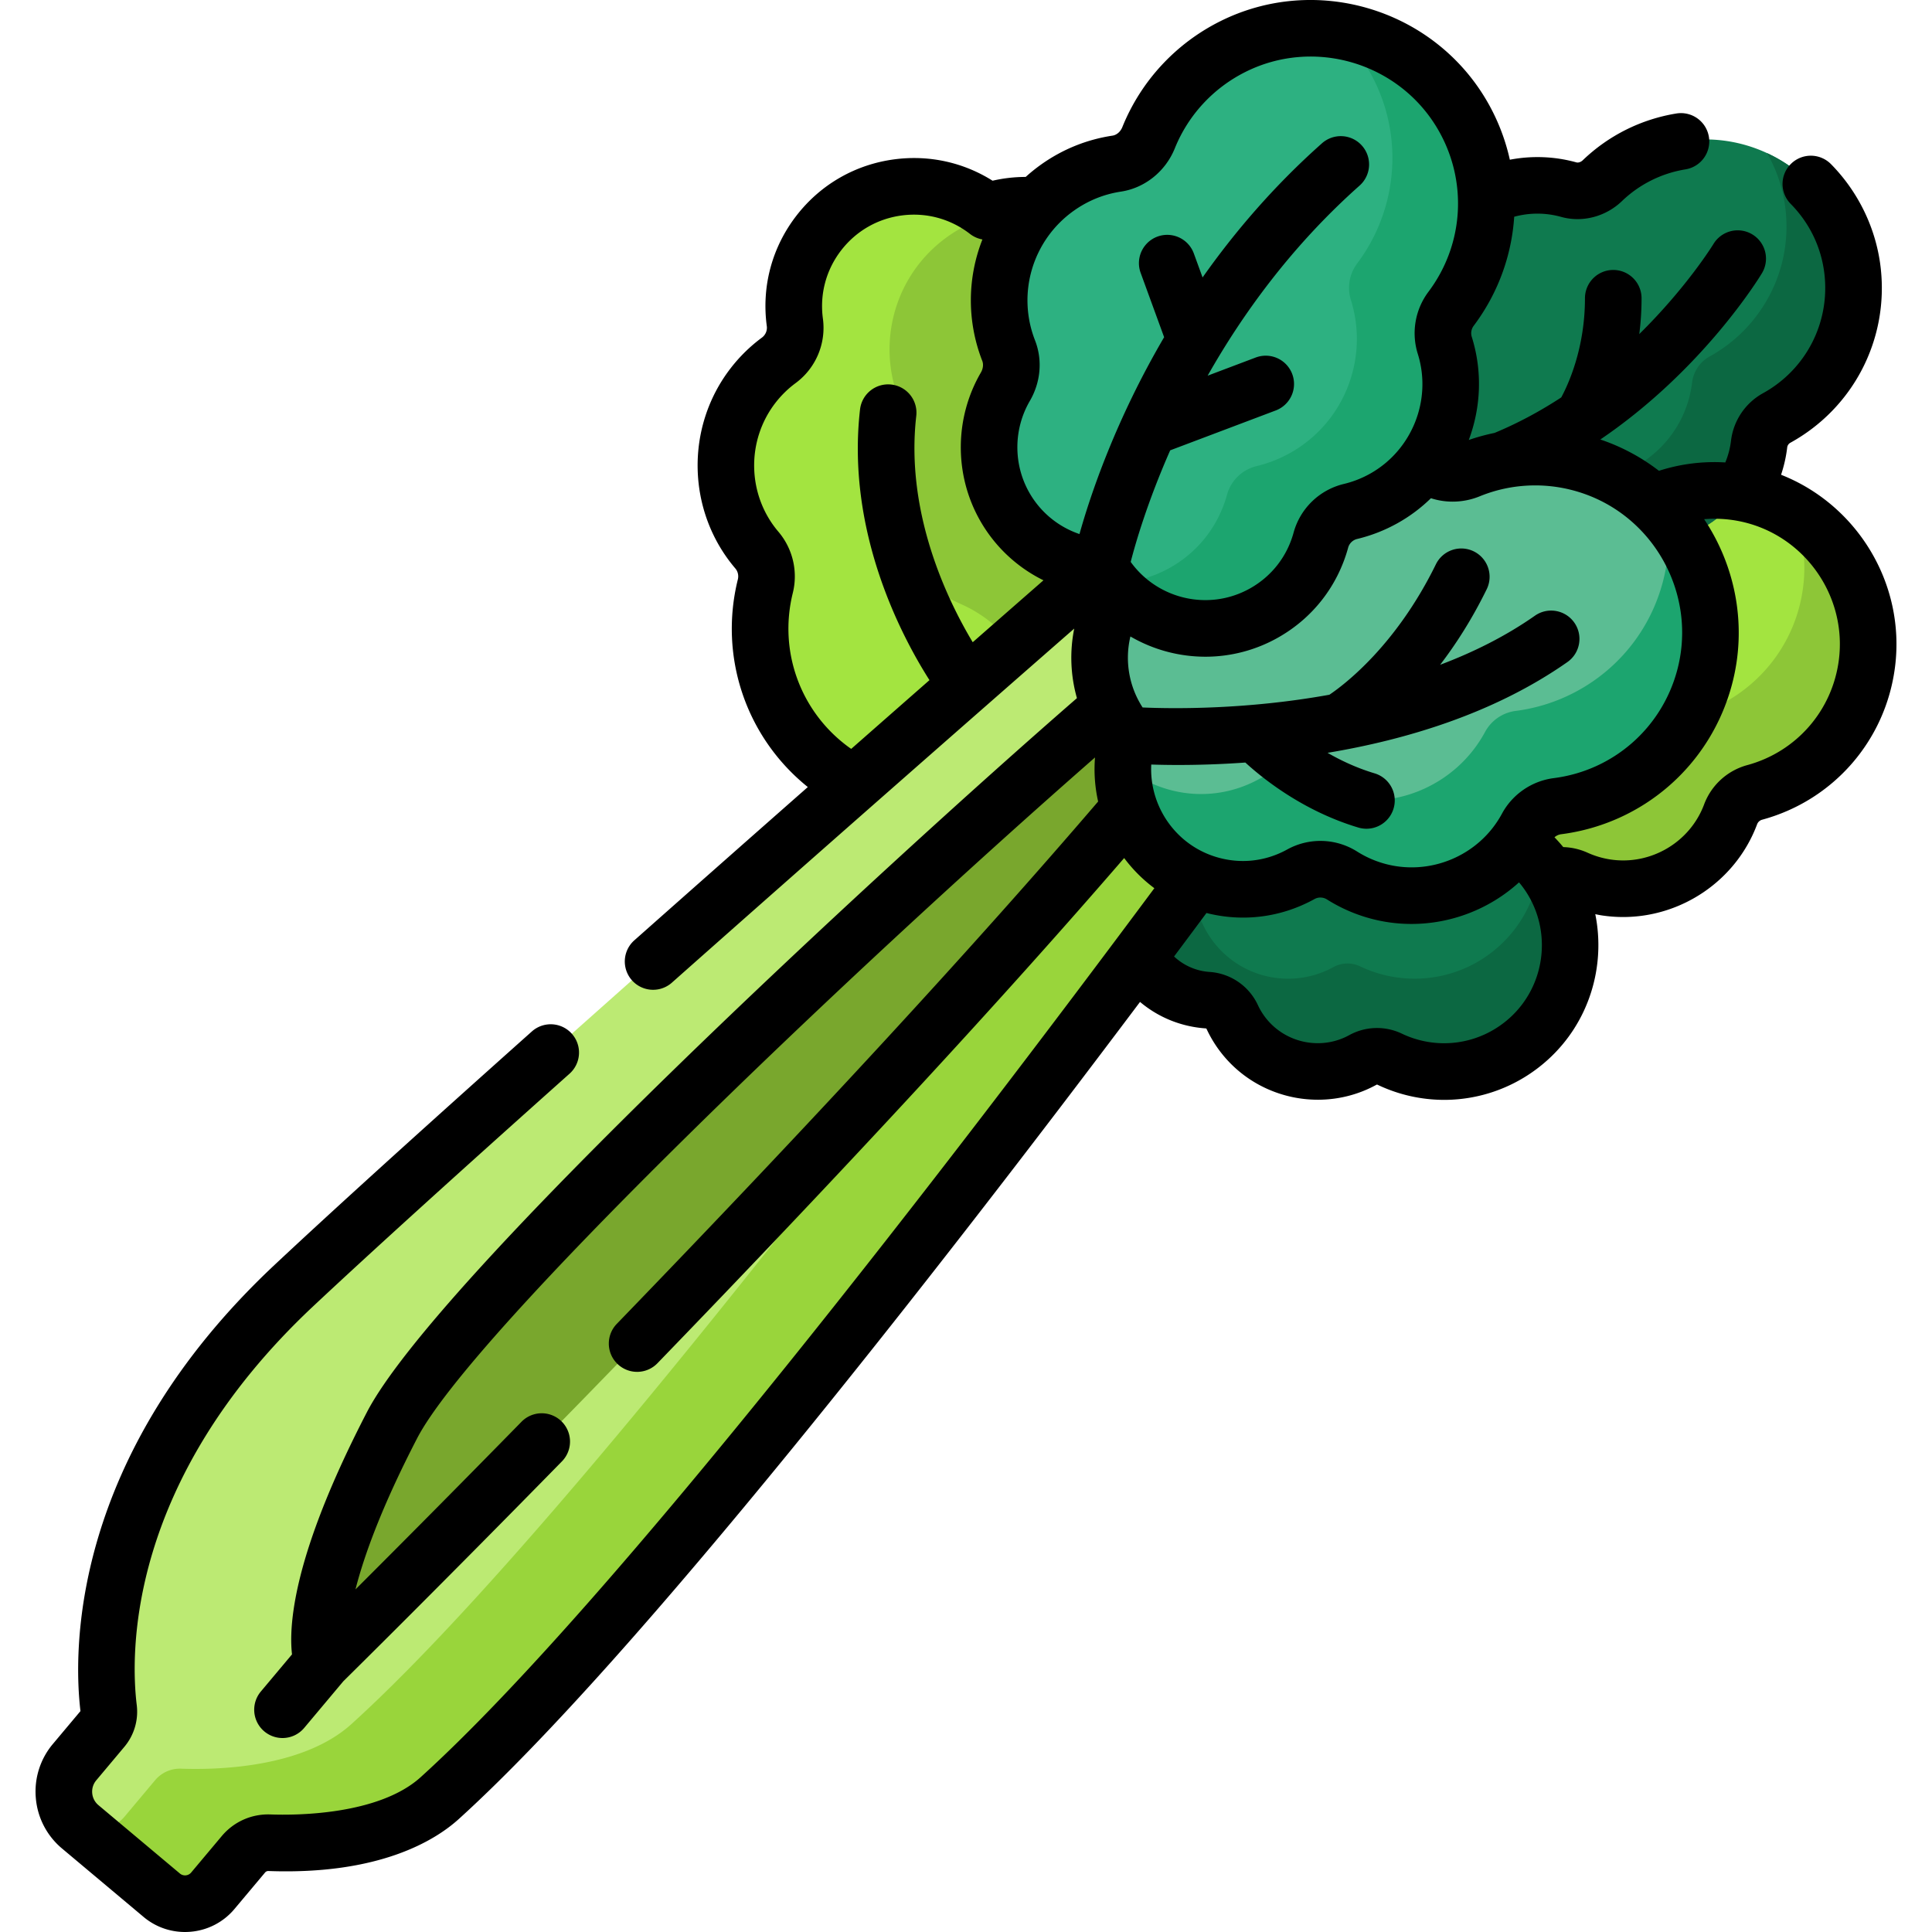 <svg xmlns="http://www.w3.org/2000/svg" width="512" height="512"><path fill="#a3e440" d="M408.121 233.833c2.734-2.047 6.407-2.434 9.516-1.021a30.3 30.3 0 0 0 7.967 2.365c14.471 2.211 28.111-6.185 33.031-19.381a9.45 9.45 0 0 1 6.371-5.797c15.401-4.18 27.607-17.261 29.755-34.216 2.665-21.032-11.549-40.836-32.334-45.012-10.212-2.052-20.21-.115-28.474 4.679-2.943 1.708-6.576 1.867-9.545.204a32 32 0 0 0-14.326-4.057c-15.023-.642-28.074 9.134-32.179 22.917-.845 2.838-3.03 5.063-5.777 6.168-8.846 3.56-15.636 11.564-17.181 21.673-1.471 9.629 2.174 18.854 8.9 24.928l-.002.011c-2.326 15.227 8.132 29.457 23.359 31.784 7.7 1.177 15.141-.918 20.919-5.245"/><path fill="#8dc637" d="M458.634 215.793c-4.913 13.203-18.559 21.599-33.034 19.382a30.4 30.4 0 0 1-7.963-2.362c-3.108-1.408-6.778-1.022-9.511 1.02-5.779 4.331-13.222 6.426-20.919 5.248-11.855-1.818-20.817-10.838-23.109-21.926a28 28 0 0 0 6.191 1.685c7.697 1.178 15.14-.917 20.919-5.248 2.733-2.042 6.402-2.428 9.511-1.02a30.7 30.7 0 0 0 7.972 2.369c14.467 2.209 28.112-6.187 33.026-19.39a9.45 9.45 0 0 1 6.377-5.794c15.401-4.178 27.608-17.26 29.755-34.209a40.1 40.1 0 0 0-2.442-19.704c13.37 8.129 21.418 23.672 19.35 39.938-2.138 16.957-14.345 30.039-29.746 34.217a9.45 9.45 0 0 0-6.377 5.794"/><path fill="#0f7a4f" d="M320.083 265.059a7.74 7.74 0 0 1 6.471 4.461 25 25 0 0 0 3.693 5.74c7.825 9.128 20.814 11.206 30.945 5.626a7.76 7.76 0 0 1 7.071-.196c11.827 5.647 26.433 4.04 36.851-5.365 12.924-11.667 14.682-31.609 3.979-45.342-5.259-6.747-12.521-10.896-20.233-12.338-2.747-.513-5.094-2.36-6.051-4.985a26.3 26.3 0 0 0-6.746-10.199c-9.009-8.446-22.37-9.351-32.308-2.968-2.046 1.314-4.598 1.529-6.9.746-7.414-2.522-15.929-1.175-22.305 4.291-6.073 5.207-8.746 12.902-7.811 20.286l-.007.006c-9.604 8.234-10.715 22.695-2.481 32.299 4.163 4.856 9.918 7.536 15.832 7.938"/><path fill="#0c6842" d="M405.115 275.319c-10.416 9.41-25.023 11.014-36.846 5.369-2.255-1.067-4.9-1.007-7.079.195-10.131 5.585-23.118 3.507-30.94-5.621a25 25 0 0 1-3.7-5.745 7.73 7.73 0 0 0-6.475-4.458 22.8 22.8 0 0 1-15.825-7.938c-5.268-6.146-6.714-14.274-4.547-21.486 3.671 2.901 8.071 4.522 12.568 4.83 2.798.187 5.29 1.919 6.475 4.458a24.6 24.6 0 0 0 3.691 5.737c7.821 9.128 20.809 11.205 30.932 5.63a7.76 7.76 0 0 1 7.079-.195c11.823 5.646 26.43 4.041 36.846-5.369 6.471-5.835 10.135-13.741 10.849-21.903.327.379.637.76.949 1.157 10.705 13.737 8.942 33.679-3.977 45.339"/><path fill="#a3e440" d="M210.645 85.45c.522 3.859-1.13 7.734-4.264 10.047a34.5 34.5 0 0 0-6.778 6.625c-10.234 13.19-9.44 31.438.977 43.663a10.77 10.77 0 0 1 2.239 9.564c-4.383 17.664 1.875 37.083 17.574 48.633 19.474 14.327 47.092 11.157 62.788-7.232 7.711-9.035 11.331-20.071 11.141-30.964-.068-3.88 1.789-7.588 5.094-9.622a36.5 36.5 0 0 0 11.992-12.021c8.977-14.61 6.481-33.038-4.972-44.777-2.358-2.417-3.362-5.828-2.939-9.178 1.363-10.788-2.843-21.996-12.057-29.144-8.776-6.809-19.99-8.298-29.774-4.968l-.01-.008c-13.879-10.768-33.859-8.247-44.628 5.632-5.444 7.016-7.486 15.592-6.383 23.75"/><path fill="#8dc637" d="M292.526 179.421c-9.842.682-19.657-3.264-26.273-10.915-3.113-3.602-7.085-6.395-11.432-8.347-6.267-2.828-14.549-7.438-17.749-13.153-5.715-10.226-5.192-22.237.338-31.652 1.697-2.881 2.036-6.377.818-9.484-5.954-15.286-1.063-33.218 12.911-43.168a36.3 36.3 0 0 1 15.545-6.352 11.34 11.34 0 0 0 4.843-1.982 31.7 31.7 0 0 1 19.915 6.675c9.214 7.146 13.416 18.353 12.052 29.149-.425 3.349.583 6.76 2.939 9.172 11.451 11.739 13.953 30.173 4.97 44.776a36.4 36.4 0 0 1-11.991 12.02c-3.304 2.043-5.166 5.745-5.095 9.63a46.3 46.3 0 0 1-1.791 13.631"/><path fill="#0f7a4f" d="M422.886 146.15c2.098-2.547 5.458-3.75 8.7-3.134a29.3 29.3 0 0 0 8.021.399c14.091-1.233 24.977-12.233 26.578-25.746a9.13 9.13 0 0 1 4.656-6.899c13.503-7.446 21.971-22.517 20.112-38.925-2.307-20.354-20.179-35.696-40.647-34.865-10.056.409-19 4.513-25.662 10.903-2.373 2.276-5.747 3.257-8.914 2.373a30.9 30.9 0 0 0-14.377-.533c-14.25 2.832-24.268 14.993-24.971 28.871-.145 2.857-1.687 5.446-4.013 7.111-7.49 5.364-12.036 14.432-11.174 24.275.82 9.376 6.351 17.204 14.054 21.368l.001.011c1.297 14.827 14.369 25.795 29.196 24.498 7.498-.656 14.004-4.324 18.44-9.707"/><path fill="#0c6842" d="M439.61 143.413a29.1 29.1 0 0 1-8.02-.399 9.13 9.13 0 0 0-8.706 3.135 26.86 26.86 0 0 1-18.44 9.713c-12.264 1.065-23.337-6.262-27.527-17.232 3.087.88 6.38 1.228 9.763.932a26.83 26.83 0 0 0 18.44-9.713 9.1 9.1 0 0 1 8.699-3.126 29.6 29.6 0 0 0 8.02.399c14.092-1.241 24.981-12.234 26.581-25.743a9.13 9.13 0 0 1 4.657-6.908c13.501-7.437 21.969-22.517 20.109-38.928a38.95 38.95 0 0 0-4.907-14.978c12.115 5.62 21.085 17.258 22.671 31.279 1.86 16.411-6.601 31.482-20.109 38.928a9.14 9.14 0 0 0-4.658 6.892c-1.599 13.524-12.489 24.517-26.573 25.749"/><path fill="#bcea73" d="M42.851 502.248 21.27 484.139c-5.153-4.324-5.825-12.006-1.501-17.159l7.453-8.882a6.92 6.92 0 0 0 1.574-5.305c-1.528-12.385-3.811-62.539 49.157-112.168 61.031-57.184 230.183-204.476 230.183-204.476l49.404 41.455S192.968 407.306 116.519 476.53c-12.899 11.68-35.805 12.157-45.12 11.816a8.6 8.6 0 0 0-6.898 3.07l-8.094 9.646a9.62 9.62 0 0 1-13.556 1.186"/><path fill="#99d53b" d="M116.517 476.527c-12.893 11.682-35.804 12.153-45.123 11.819a8.59 8.59 0 0 0-6.893 3.066l-8.095 9.648c-3.412 4.067-9.483 4.598-13.55 1.185l-21.584-18.111a16 16 0 0 1-.94-.864 9.62 9.62 0 0 0 12.677-1.843l8.095-9.648a8.56 8.56 0 0 1 6.902-3.059c9.319.335 32.222-.144 45.123-11.819 76.446-69.224 241.02-298.928 241.02-298.928l23.389 19.625c-.001.002-164.574 229.706-241.021 298.929"/><path fill="#79a72d" d="M305.641 177.549c-56.992 48.01-184.109 166.076-201.767 200.188-24.999 48.293-18.407 62.729-18.407 62.729s154.632-152.233 234.424-250.961z"/><path fill="#5bbd93" d="M344.752 231.683c3.408-1.885 7.618-1.749 10.909.333a34.5 34.5 0 0 0 8.631 3.917c16.002 4.759 32.722-2.594 40.341-16.732a10.78 10.78 0 0 1 8.103-5.553c18.051-2.316 33.883-15.186 38.959-34.003 6.296-23.342-6.666-47.935-29.493-55.899-11.215-3.913-22.813-3.287-32.897.837-3.592 1.469-7.721 1.082-10.814-1.261a36.5 36.5 0 0 0-15.549-6.821c-16.87-3.073-33.141 5.931-39.932 20.86-1.398 3.074-4.214 5.246-7.489 6.065-10.548 2.639-19.471 10.621-22.795 21.798-3.166 10.647-.491 21.638 6.159 29.551l-.004.012c-5.007 16.838 4.583 34.547 21.421 39.554 8.513 2.531 17.246 1.326 24.45-2.658"/><path fill="#1ca56f" d="M412.737 213.642a10.79 10.79 0 0 0-8.102 5.562c-7.621 14.141-24.343 21.485-40.346 16.727a34.8 34.8 0 0 1-8.629-3.911 10.73 10.73 0 0 0-10.91-.334c-7.196 3.982-15.932 5.187-24.441 2.652-14.194-4.215-23.24-17.461-22.723-31.592a31.6 31.6 0 0 0 11.649 6.354c8.509 2.535 17.245 1.33 24.441-2.652a10.73 10.73 0 0 1 10.91.334 34.8 34.8 0 0 0 8.629 3.911c16.003 4.758 32.733-2.595 40.346-16.727a10.78 10.78 0 0 1 8.102-5.562c18.052-2.313 33.884-15.175 38.957-34.003a45.9 45.9 0 0 0 1.283-17.224c9.776 11.339 13.91 27.167 9.791 42.462-5.074 18.829-20.906 31.69-38.957 34.003"/><path fill="#2db181" d="M350.051 143.127c1.027-3.757 4.061-6.678 7.848-7.585a34.6 34.6 0 0 0 8.827-3.452c14.572-8.147 20.966-25.256 16.15-40.578a10.78 10.78 0 0 1 1.673-9.679c10.932-14.55 12.754-34.871 2.811-51.634-12.334-20.794-38.997-28.66-60.627-17.859-10.627 5.307-18.268 14.053-22.347 24.156-1.453 3.598-4.61 6.287-8.447 6.869a36.5 36.5 0 0 0-15.734 6.384c-13.969 9.945-18.867 27.884-12.907 43.163 1.227 3.146.82 6.678-.878 9.597-5.467 9.399-5.971 21.36-.281 31.539 5.42 9.696 15.163 15.445 25.47 16.2l.006.011c8.572 15.333 27.951 20.814 43.284 12.242 7.754-4.336 12.982-11.434 15.152-19.374"/><path fill="#1ca56f" d="M357.903 135.546c-3.787.902-6.827 3.827-7.852 7.587-2.169 7.93-7.396 15.035-15.157 19.368-13.802 7.725-30.886 4.04-40.411-7.973a31.6 31.6 0 0 0 15.534-4.051c7.761-4.333 12.98-11.429 15.157-19.368 1.025-3.76 4.064-6.685 7.851-7.587a35 35 0 0 0 8.825-3.456c14.573-8.143 20.963-25.251 16.148-40.572a10.77 10.77 0 0 1 1.673-9.681c10.937-14.554 12.757-34.867 2.815-51.64a45.6 45.6 0 0 0-8.153-10.127c13.358 2.029 25.711 9.814 33.03 22.151 9.933 16.765 8.122 37.086-2.815 51.64a10.77 10.77 0 0 0-1.673 9.681c4.815 15.321-1.575 32.429-16.148 40.572a35 35 0 0 1-8.824 3.456"/><path d="M472.002 125.818a36.5 36.5 0 0 0 1.629-7.265c.06-.501.378-.967.83-1.216 16.692-9.204 26.091-27.392 23.943-46.338-1.163-10.26-5.816-20.002-13.102-27.431a7.5 7.5 0 1 0-10.709 10.502c5.027 5.127 8.107 11.566 8.907 18.619 1.46 12.885-4.931 25.254-16.281 31.512a16.65 16.65 0 0 0-8.483 12.585 21.5 21.5 0 0 1-1.513 5.768 47.9 47.9 0 0 0-17.586 2.214 53.3 53.3 0 0 0-14.965-8.105c-.191-.067-.384-.122-.575-.186 27.152-18.425 42.065-42.795 42.835-44.075a7.495 7.495 0 0 0-2.553-10.284 7.504 7.504 0 0 0-10.294 2.541c-.12.198-7.023 11.428-19.661 23.875.382-2.967.607-6.14.606-9.497a7.5 7.5 0 0 0-7.5-7.497h-.004a7.5 7.5 0 0 0-7.496 7.503c.006 13.361-4.512 23.009-6.282 26.275-5.41 3.537-11.313 6.767-17.685 9.411a54 54 0 0 0-6.824 1.873c3.21-8.567 3.675-18.168.792-27.34a3.26 3.26 0 0 1 .514-2.926c6.469-8.609 10.065-18.662 10.734-28.899a24 24 0 0 1 1.536-.36 23.3 23.3 0 0 1 10.899.402c5.621 1.567 11.796-.037 16.12-4.185a31.6 31.6 0 0 1 16.848-8.414 7.5 7.5 0 0 0 6.191-8.612 7.5 7.5 0 0 0-8.611-6.192 46.54 46.54 0 0 0-24.811 12.392c-.51.489-1.177.708-1.707.562-5.696-1.589-11.783-1.827-17.621-.704a54.2 54.2 0 0 0-6.312-15.955c-14.347-24.188-45.284-33.3-70.428-20.743-11.81 5.898-21.027 15.862-25.952 28.058-.494 1.225-1.496 2.091-2.615 2.261-6.879 1.043-13.258 3.63-18.96 7.689a45 45 0 0 0-4.037 3.252 39.3 39.3 0 0 0-8.778 1.002c-7.669-4.829-16.694-6.844-25.803-5.692-10.417 1.314-19.698 6.606-26.134 14.902-6.514 8.394-9.316 18.819-7.891 29.354.154 1.137-.351 2.317-1.286 3.007a42 42 0 0 0-8.249 8.061c-12.171 15.687-11.669 38.029 1.194 53.125.672.789.922 1.871.668 2.894-5.095 20.534 2.169 41.871 18.54 55.036a17695 17695 0 0 0-46.036 40.67 7.5 7.5 0 0 0 9.952 11.222c39.877-35.364 81.118-71.527 106.687-93.89a39.16 39.16 0 0 0 .717 18.434c-52.351 45.5-169.994 154.129-188.187 189.274-10.743 20.754-17.247 38.177-19.331 51.787-.842 5.5-.82 9.512-.497 12.353l-8.263 9.848a7.5 7.5 0 0 0 5.742 12.32c2.14 0 4.266-.911 5.749-2.679l10.371-12.36c2.62-2.584 26.053-25.729 57.947-58.289a7.5 7.5 0 0 0-10.716-10.496 5661 5661 0 0 1-44.007 44.438c2.261-8.906 6.928-21.872 16.326-40.026 14.469-27.952 113.017-122.135 179.655-180.446a39 39 0 0 0 .827 11.672c-32.431 37.859-75.314 84.398-127.509 138.377a7.5 7.5 0 1 0 10.783 10.426c50.03-51.74 91.573-96.711 123.626-133.822a39.2 39.2 0 0 0 8.001 7.994c-52.364 70.408-143.579 189.536-194.432 235.583-11.167 10.112-33.301 10.12-39.811 9.88-5.001-.175-9.701 1.911-12.917 5.745l-8.094 9.645a2.124 2.124 0 0 1-2.99.262l-21.581-18.11c-.958-.803-1.545-1.932-1.654-3.177s.273-2.458 1.077-3.415l7.454-8.883a14.48 14.48 0 0 0 3.272-11.043c-1.605-13.015-2.971-59.105 46.841-105.777 14.952-14.01 37.8-34.737 67.91-61.605a7.5 7.5 0 0 0-9.987-11.191c-30.2 26.949-53.138 47.759-68.178 61.851-54.67 51.224-53.314 103.188-51.503 118.31l-7.299 8.698a19.55 19.55 0 0 0-4.529 14.365 19.55 19.55 0 0 0 6.955 13.36l21.581 18.109a17 17 0 0 0 10.976 4.007q.758 0 1.522-.066a17.01 17.01 0 0 0 11.624-6.051l8.095-9.646c.221-.264.531-.401.877-.396 29.458 1.077 44.245-8.153 50.429-13.751 46.92-42.486 126.773-144.977 180.564-216.567 4.894 4.118 10.941 6.577 17.458 7.02.054.003.142.062.174.131a32.4 32.4 0 0 0 4.804 7.468c9.951 11.607 26.881 14.682 40.259 7.313a.27.27 0 0 1 .22.003 41 41 0 0 0 17.682 4.021c9.922 0 19.713-3.624 27.426-10.587 11.042-9.968 15.419-24.83 12.625-38.621.567.113 1.133.233 1.706.321 1.899.29 3.792.431 5.671.431 15.568-.001 29.964-9.702 35.52-24.607a1.96 1.96 0 0 1 1.309-1.178c18.935-5.14 32.764-21.042 35.23-40.511 2.798-22.097-10.093-42.986-30.201-50.907m-79.858 5.706c8.784-3.593 18.58-3.841 27.587-.697 19.149 6.682 30.01 27.267 24.722 46.865-4.128 15.307-16.953 26.5-32.672 28.517-5.83.748-10.971 4.274-13.751 9.434-6.056 11.237-19.347 16.745-31.6 13.102a27.2 27.2 0 0 1-6.76-3.066 18.2 18.2 0 0 0-18.549-.558c-5.752 3.183-12.384 3.904-18.682 2.031-10.956-3.258-17.903-13.599-17.344-24.541 2.017.066 4.419.114 7.165.114 4.953 0 10.996-.157 17.767-.644 4.777 4.373 15.424 12.886 29.941 17.228.718.214 1.44.316 2.152.316a7.5 7.5 0 0 0 2.147-14.687c-4.665-1.395-8.857-3.361-12.448-5.432 20.714-3.45 44.063-10.392 63.555-24.051 3.393-2.377 4.216-7.054 1.839-10.446s-7.054-4.217-10.446-1.838c-7.76 5.438-16.32 9.688-25.116 13.006 4.187-5.472 8.457-12.093 12.343-20.025a7.5 7.5 0 0 0-3.436-10.035 7.5 7.5 0 0 0-10.035 3.435c-10.614 21.664-24.425 32.01-28.22 34.562-22.245 4.021-41.936 3.706-49.498 3.374a24.24 24.24 0 0 1-3.237-18.818 39.6 39.6 0 0 0 19.875 5.367 39.1 39.1 0 0 0 19.115-4.991c9.274-5.186 15.925-13.688 18.726-23.943.303-1.107 1.228-1.996 2.359-2.267a42 42 0 0 0 10.741-4.2 41.7 41.7 0 0 0 8.827-6.603c4.132 1.342 8.737 1.208 12.933-.509M284.555 55.857c3.769-2.683 7.976-4.391 12.51-5.079 6.337-.961 11.808-5.359 14.275-11.475 3.554-8.799 10.21-15.992 18.744-20.254 18.144-9.06 40.471-2.483 50.826 14.975 8.088 13.636 7.163 30.634-2.356 43.303a18.3 18.3 0 0 0-2.832 16.433c3.827 12.177-1.495 25.543-12.655 31.782a27.1 27.1 0 0 1-6.911 2.705 18.21 18.21 0 0 0-13.339 12.9l-.001.002c-1.731 6.34-5.843 11.598-11.576 14.803-10.871 6.077-24.45 2.881-31.594-7.038 1.263-4.922 4.412-15.831 10.467-29.572l27.946-10.556a7.5 7.5 0 1 0-5.301-14.032l-12.719 4.804c9.305-16.433 22.325-34.441 40.264-50.372a7.5 7.5 0 0 0 .627-10.588 7.5 7.5 0 0 0-10.588-.628c-12.748 11.321-23.164 23.526-31.646 35.557l-2.32-6.359a7.5 7.5 0 0 0-14.092 5.143l6.222 17.051c-12.972 22.14-19.575 41.95-22.432 52.169a24.23 24.23 0 0 1-13.388-11.145c-4.174-7.464-4.09-16.702.217-24.107 2.915-5.01 3.419-10.876 1.383-16.095-4.857-12.448-.633-26.565 10.269-34.327m-59.717 142.084c-12.77-9.395-18.556-25.405-14.739-40.786a18.29 18.29 0 0 0-3.81-16.235c-8.278-9.715-8.598-24.099-.76-34.201a27 27 0 0 1 5.308-5.189 18.2 18.2 0 0 0 7.241-17.086c-.881-6.515.851-12.959 4.877-18.148 3.98-5.13 9.72-8.402 16.161-9.215 6.425-.81 12.789.924 17.914 4.889a7.5 7.5 0 0 0 3.321 1.486 44.04 44.04 0 0 0-.04 32.181c.359.921.22 2.08-.374 3.101-6.96 11.967-7.092 26.899-.344 38.969a39.2 39.2 0 0 0 16.937 16.078 24608 24608 0 0 0-18.748 16.411c-6.593-10.975-17.921-34.149-14.961-59.98a7.5 7.5 0 0 0-6.597-8.305 7.494 7.494 0 0 0-8.305 6.597c-3.706 32.334 10.978 60.075 18.402 71.736-6.568 5.762-13.52 11.867-20.74 18.215-.247-.173-.501-.34-.743-.518m175.252 71.816c-7.843 7.08-19.067 8.713-28.594 4.165a15.27 15.27 0 0 0-13.923.395c-7.184 3.959-16.282 2.302-21.632-3.937a17.4 17.4 0 0 1-2.582-4.012 15.21 15.21 0 0 0-12.768-8.791 15.26 15.26 0 0 1-9.45-4.098c2.968-3.973 5.833-7.819 8.586-11.526 9.712 2.469 19.827 1.177 28.654-3.706 1.004-.557 2.287-.513 3.27.108a42.1 42.1 0 0 0 10.503 4.768 41.7 41.7 0 0 0 11.91 1.733c10.525-.001 20.73-3.972 28.489-11.017.21.25.424.497.626.755 8.306 10.656 6.949 26.102-3.089 35.163m87.231-94.915c-1.7 13.419-11.229 24.378-24.278 27.92a16.96 16.96 0 0 0-11.434 10.415c-3.758 10.08-14.224 16.216-24.871 14.587a22.9 22.9 0 0 1-5.997-1.779 16.8 16.8 0 0 0-6.464-1.497 41 41 0 0 0-2.32-2.598 3.27 3.27 0 0 1 1.733-.804c21.769-2.793 39.529-18.293 45.246-39.488 4.183-15.506 1.059-31.452-7.324-44.009a33.5 33.5 0 0 1 9.338.536c16.965 3.408 28.548 19.536 26.371 36.717"/></svg>